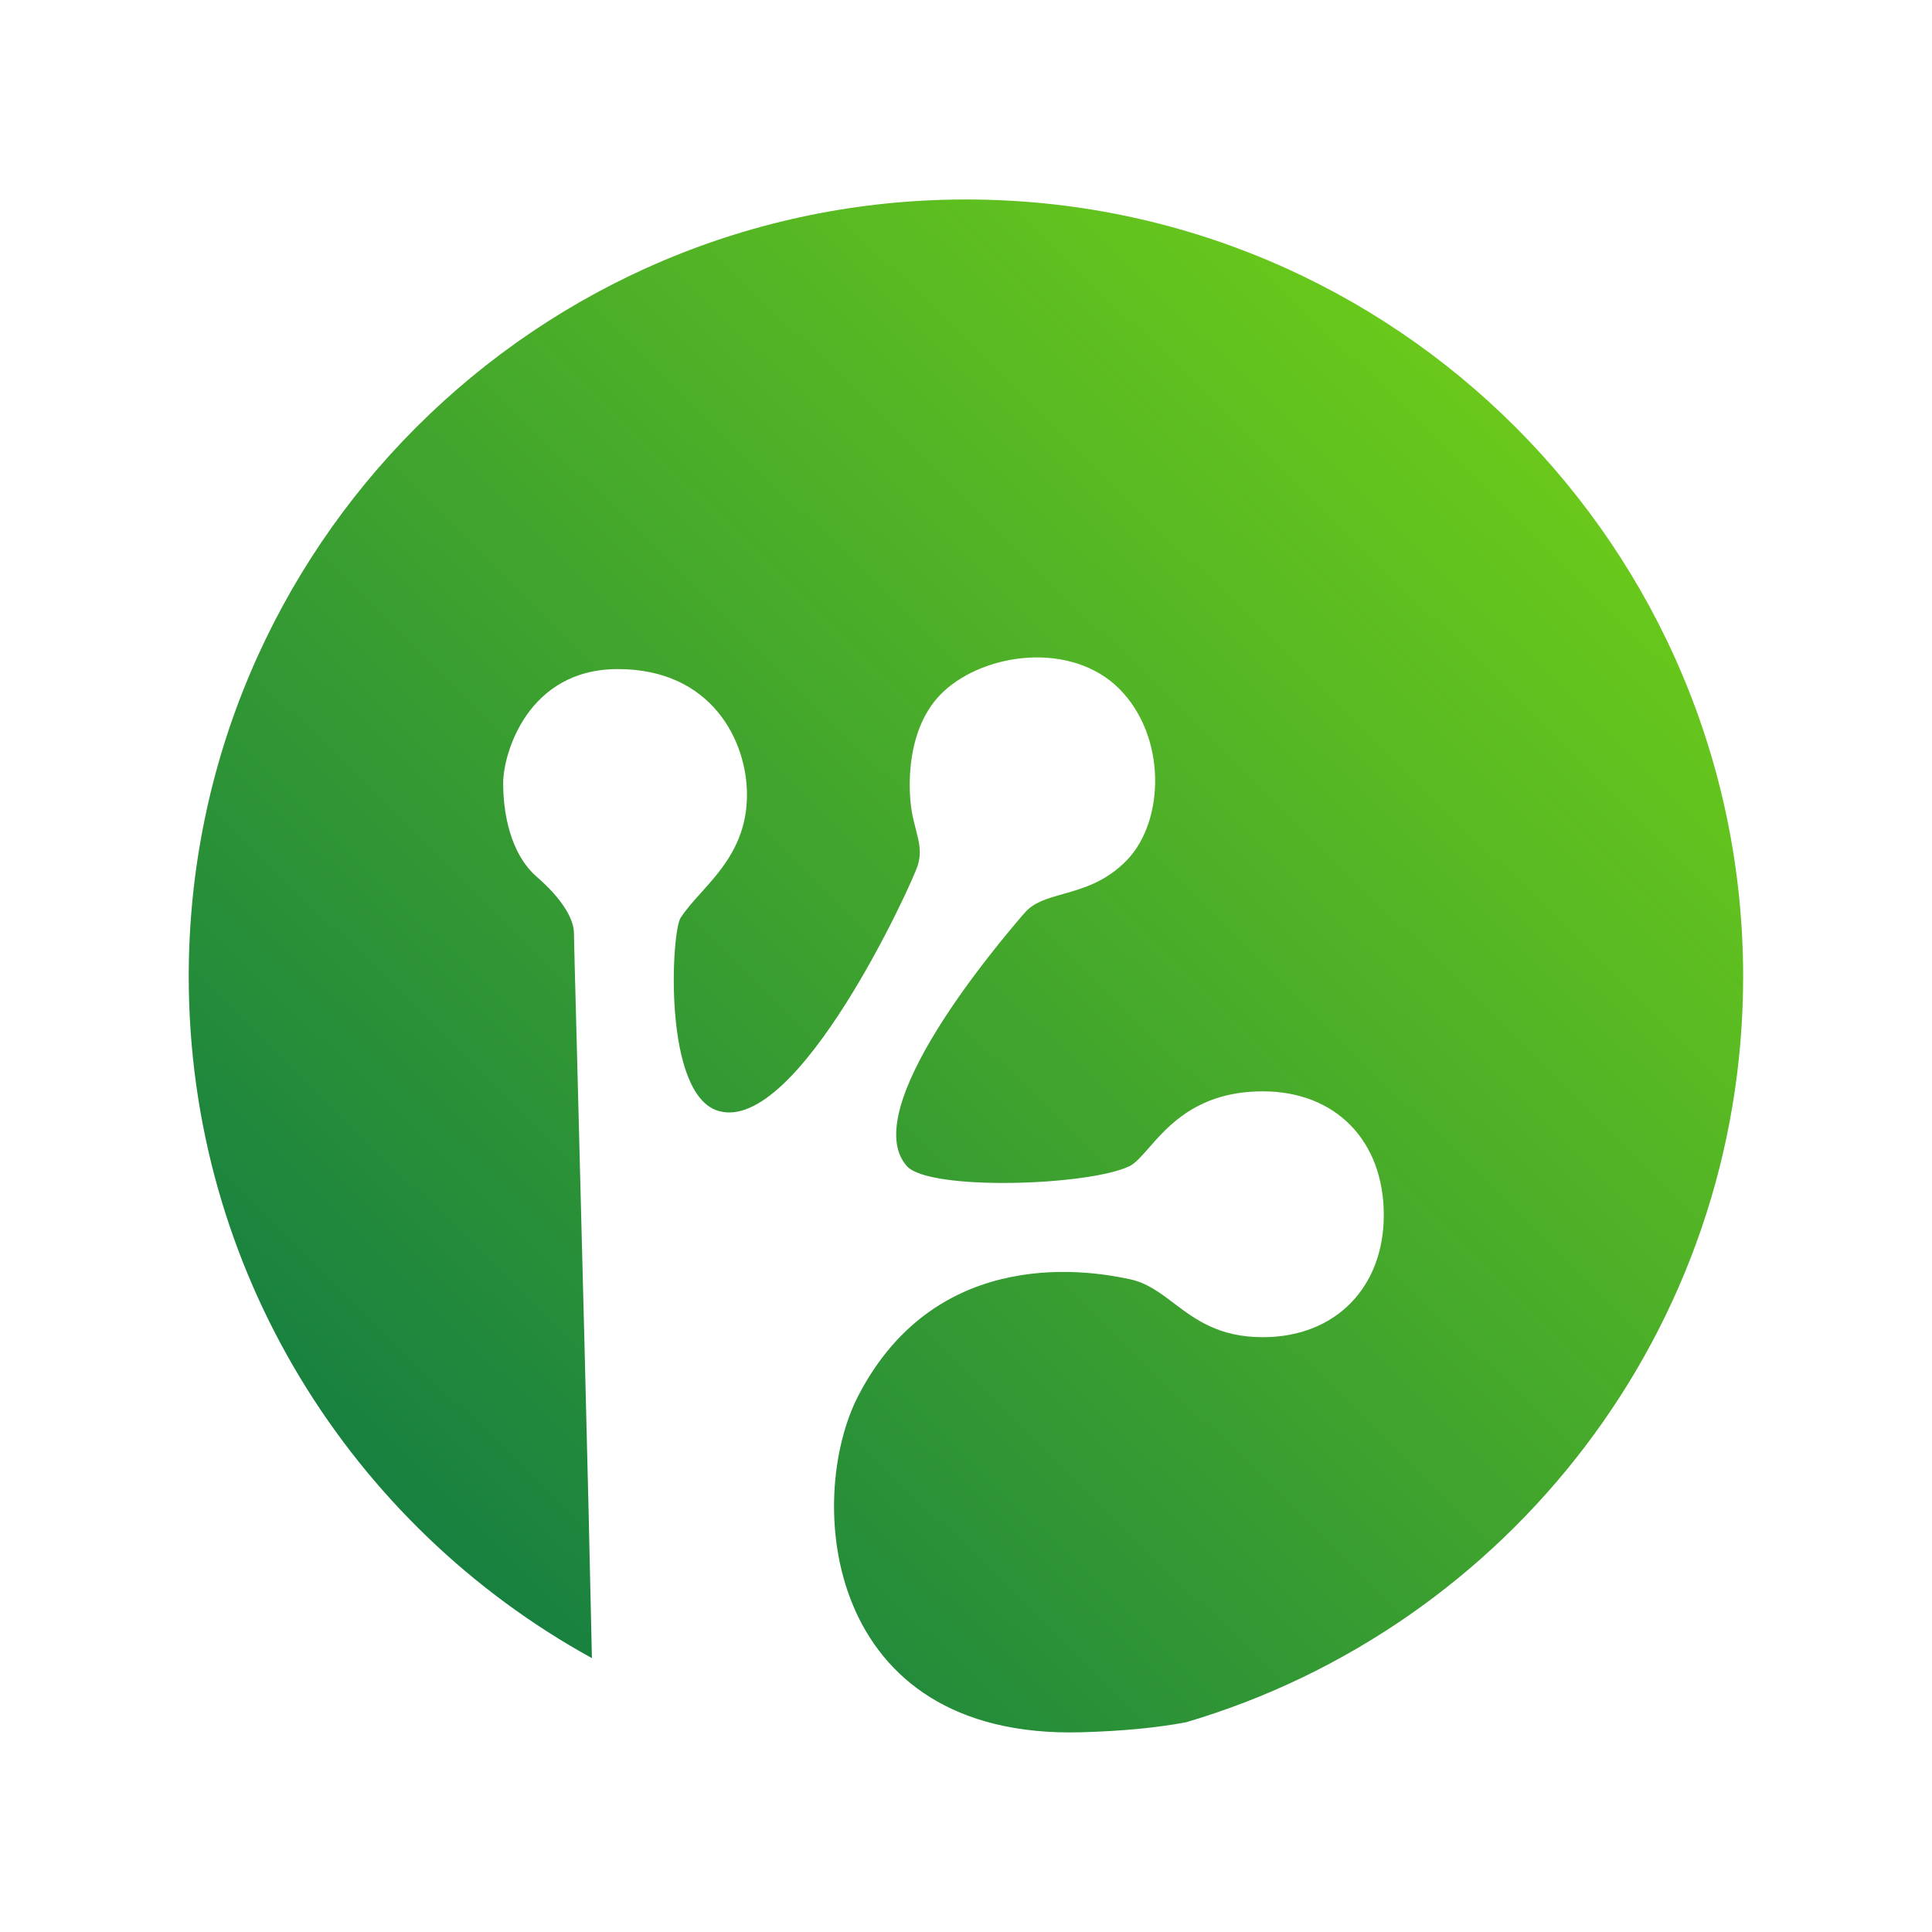 <svg width="16" height="16" viewBox="0 0 16 16" fill="none" xmlns="http://www.w3.org/2000/svg">
<path fill-rule="evenodd" clip-rule="evenodd" d="M9.823 14.263C12.489 13.476 14.436 11.01 14.436 8.088C14.436 4.534 11.554 1.652 8 1.652C4.445 1.652 1.563 4.534 1.563 8.088C1.563 10.52 2.912 12.637 4.902 13.732C4.871 12.25 4.81 9.945 4.777 8.665C4.762 8.112 4.753 7.75 4.753 7.726C4.753 7.625 4.673 7.459 4.447 7.263C4.221 7.067 4.167 6.722 4.167 6.486C4.167 6.242 4.369 5.541 5.117 5.541C5.893 5.541 6.186 6.135 6.186 6.581C6.186 6.97 5.982 7.197 5.808 7.391C5.742 7.464 5.681 7.532 5.636 7.602C5.559 7.725 5.489 9.063 5.949 9.2C6.605 9.395 7.552 7.322 7.6 7.168C7.634 7.059 7.612 6.975 7.585 6.87C7.574 6.827 7.562 6.78 7.552 6.727C7.519 6.542 7.496 6.022 7.815 5.726C8.166 5.401 8.877 5.312 9.269 5.704C9.661 6.096 9.648 6.796 9.333 7.123C9.158 7.304 8.967 7.358 8.803 7.404C8.672 7.441 8.559 7.473 8.485 7.561C8.481 7.566 8.475 7.572 8.467 7.581C8.281 7.799 7.091 9.19 7.511 9.658C7.693 9.862 9.006 9.823 9.353 9.658C9.402 9.635 9.451 9.578 9.513 9.508C9.676 9.321 9.922 9.038 10.458 9.038C11.059 9.038 11.46 9.445 11.46 10.063C11.46 10.658 11.063 11.074 10.458 11.074C10.094 11.074 9.9 10.927 9.723 10.794C9.607 10.706 9.498 10.623 9.353 10.593C9.079 10.535 7.771 10.281 7.109 11.557C6.666 12.411 6.817 14.404 8.953 14.346C9.312 14.336 9.594 14.306 9.823 14.263Z" fill="url(#paint0_linear_1_855)"/>
<defs>
<linearGradient id="paint0_linear_1_855" x1="3.294" y1="12.585" x2="12.273" y2="3.418" gradientUnits="userSpaceOnUse">
<stop stop-color="#178040"/>
<stop offset="1" stop-color="#69C81B"/>
</linearGradient>
</defs>
</svg>
